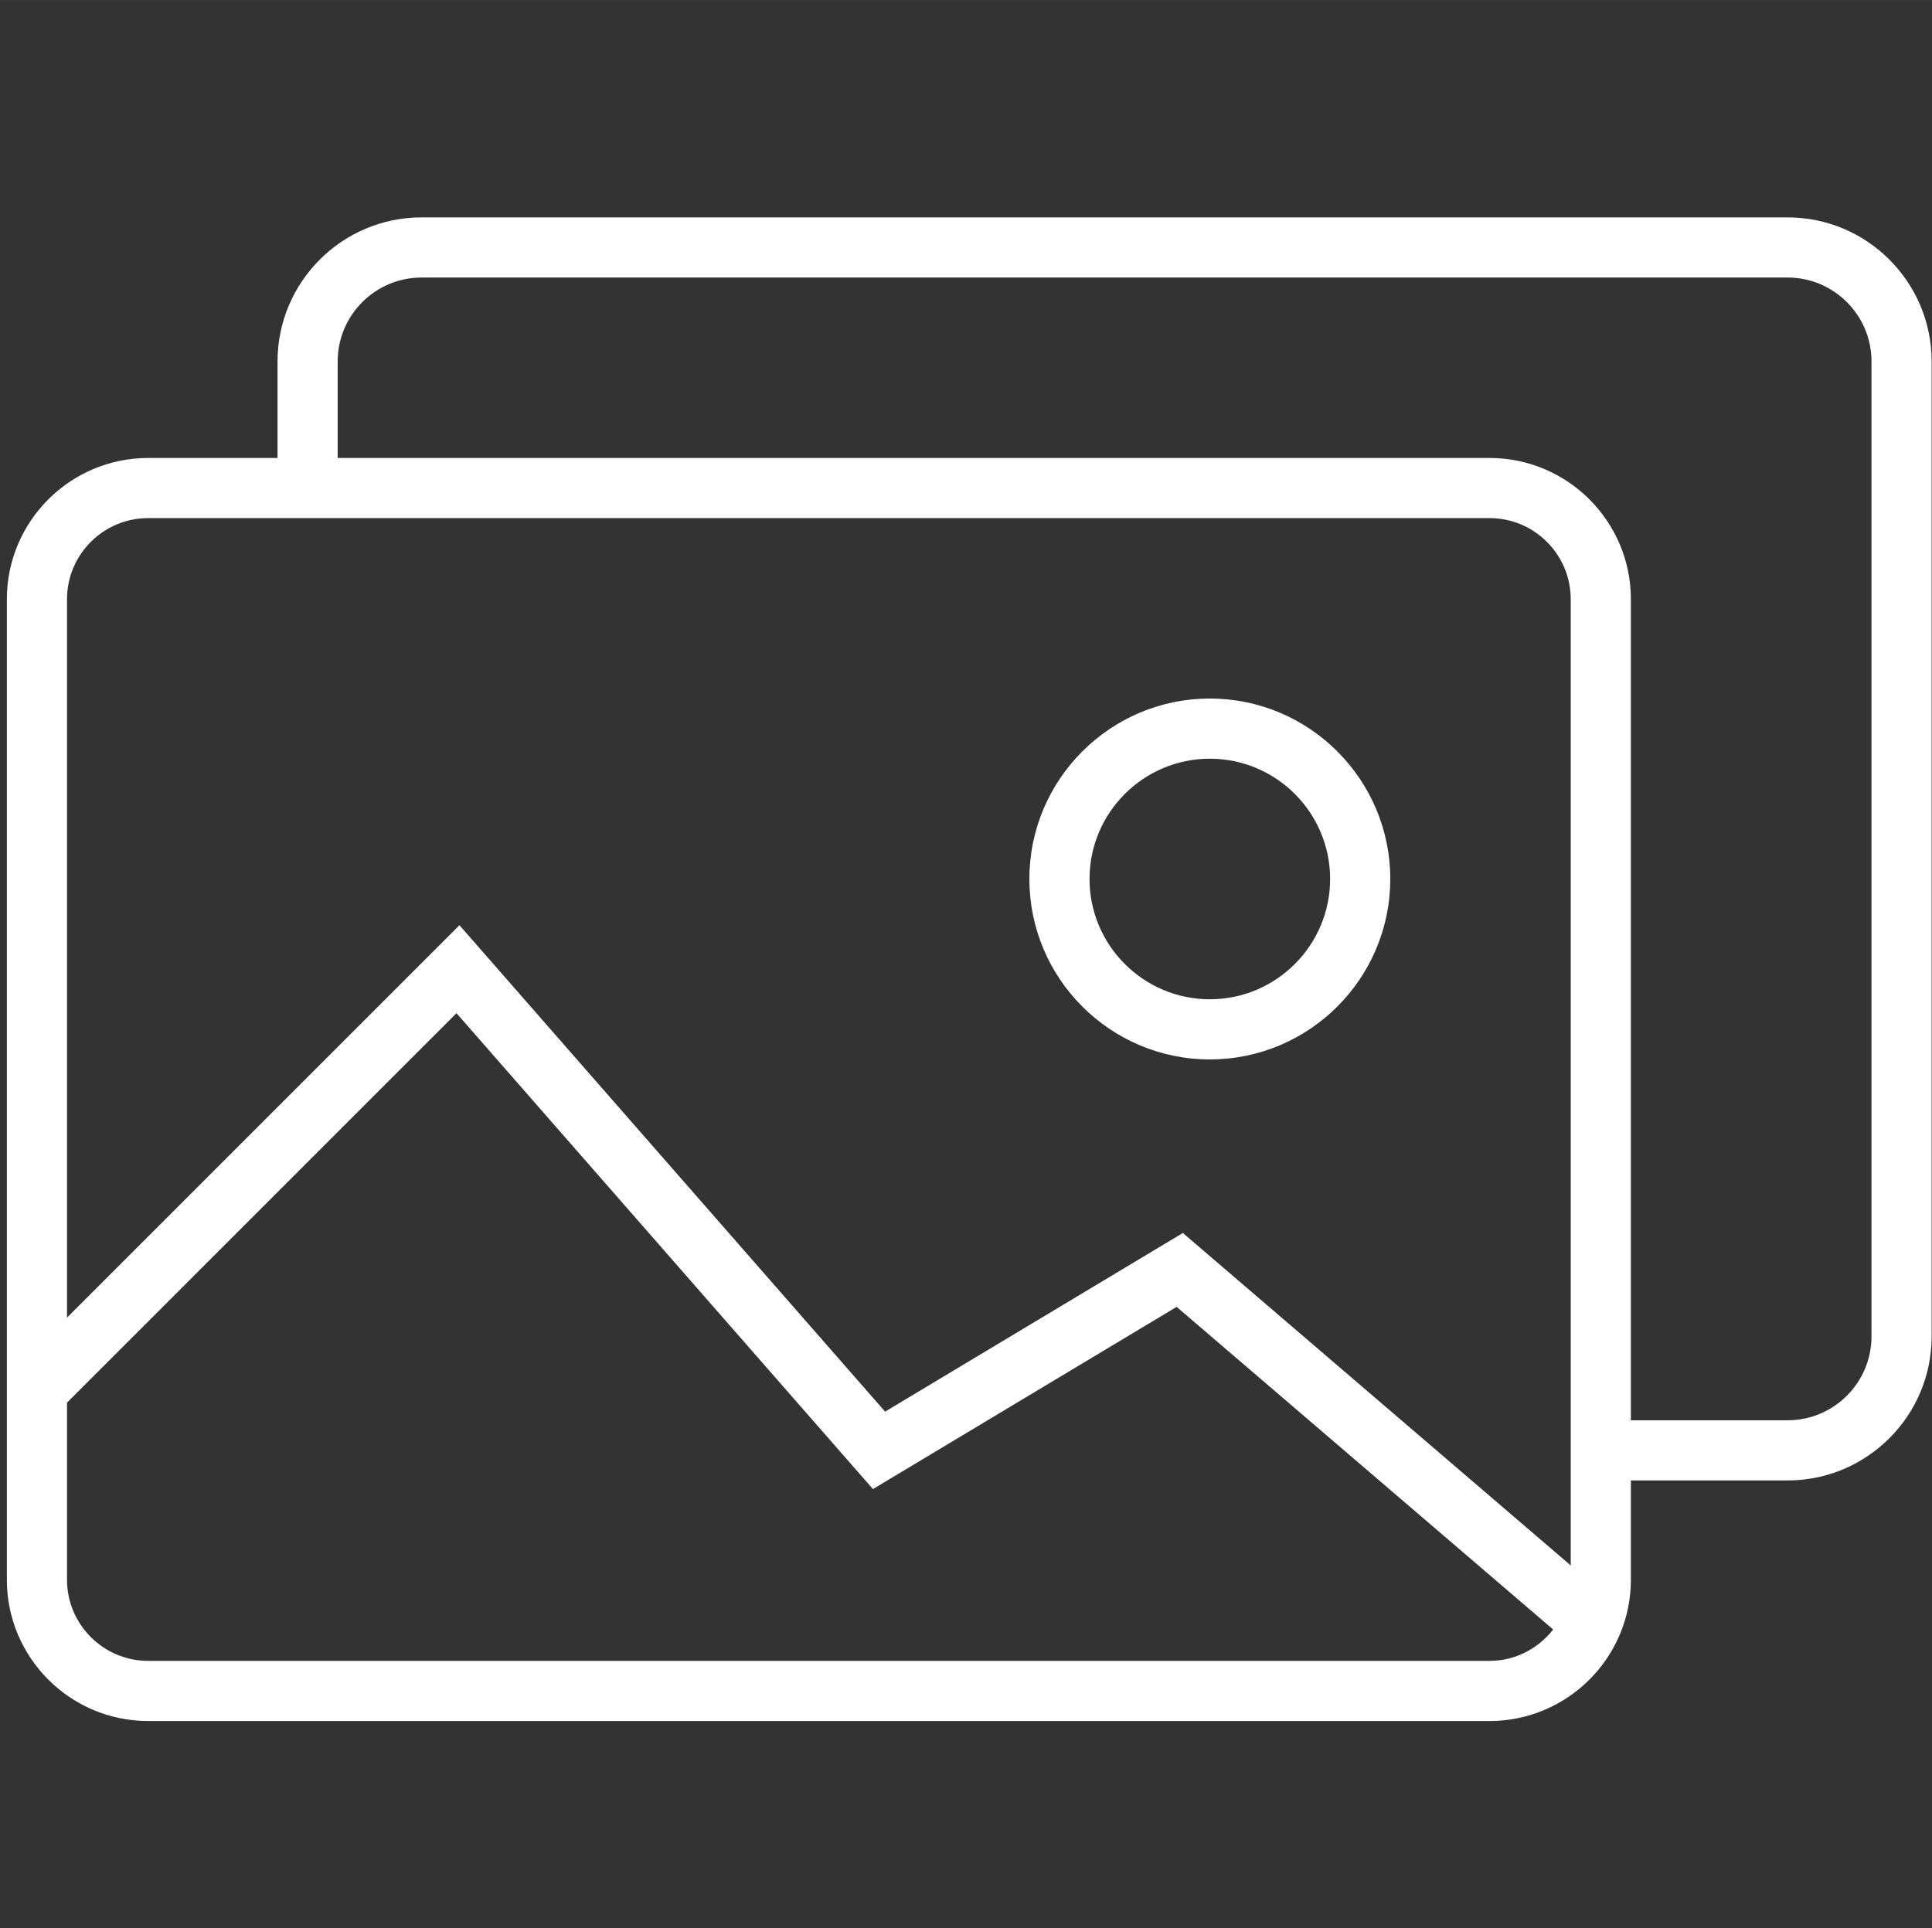 <?xml version="1.0" standalone="no"?><!DOCTYPE svg PUBLIC "-//W3C//DTD SVG 1.1//EN" "http://www.w3.org/Graphics/SVG/1.1/DTD/svg11.dtd"><svg t="1508900412705" class="icon" style="" viewBox="0 0 1026 1024" version="1.1" xmlns="http://www.w3.org/2000/svg" p-id="5902" xmlns:xlink="http://www.w3.org/1999/xlink" width="16.031" height="16"><rect x="0" y="0" width="1026" height="1024" fill="#333333" stroke="none"/><defs><style type="text/css"></style></defs><path d="M78.657 914.012l712.397 0c41.363 0 75.036-33.659 75.036-75.022l0-52.749 83.233 0c42.158 0 76.488-34.312 76.488-76.487L1025.811 191.936c0-42.174-34.33-76.487-76.488-76.487L223.865 115.449c-42.174 0-76.479 34.314-76.479 76.487l0 51.283L78.657 243.219c-41.363 0-75.013 33.659-75.013 75.022l0 520.75C3.644 880.353 37.294 914.012 78.657 914.012M791.055 882.069 78.657 882.069c-23.747 0-43.071-19.34-43.071-43.079l0-94.049L242.424 538.094l221.157 252.733 161.279-96.764 199.96 171.348C816.914 875.487 804.803 882.069 791.055 882.069M179.327 191.936c0-24.564 19.979-44.545 44.536-44.545l725.459 0c24.55 0 44.545 19.98 44.545 44.545l0 517.817c0 24.549-19.994 44.545-44.545 44.545l-83.233 0L866.09 318.24c0-41.363-33.673-75.022-75.036-75.022L179.327 243.218 179.327 191.936zM78.657 275.162l712.397 0c23.762 0 43.093 19.325 43.093 43.079l0 513.138L628.168 654.821 470.03 749.698l-226.038-258.332L35.586 699.772 35.586 318.24C35.586 294.487 54.911 275.162 78.657 275.162" p-id="5903" fill="#fff"></path><path d="M642.485 562.643c52.85 0 95.829-42.985 95.829-95.828 0-52.843-42.978-95.828-95.829-95.828s-95.828 42.985-95.828 95.828C546.658 519.658 589.635 562.643 642.485 562.643M642.485 402.932c35.234 0 63.886 28.652 63.886 63.885 0 35.218-28.652 63.885-63.886 63.885-35.233 0-63.885-28.667-63.885-63.885C578.6 431.583 607.251 402.932 642.485 402.932" p-id="5904" fill="#fff"></path></svg>